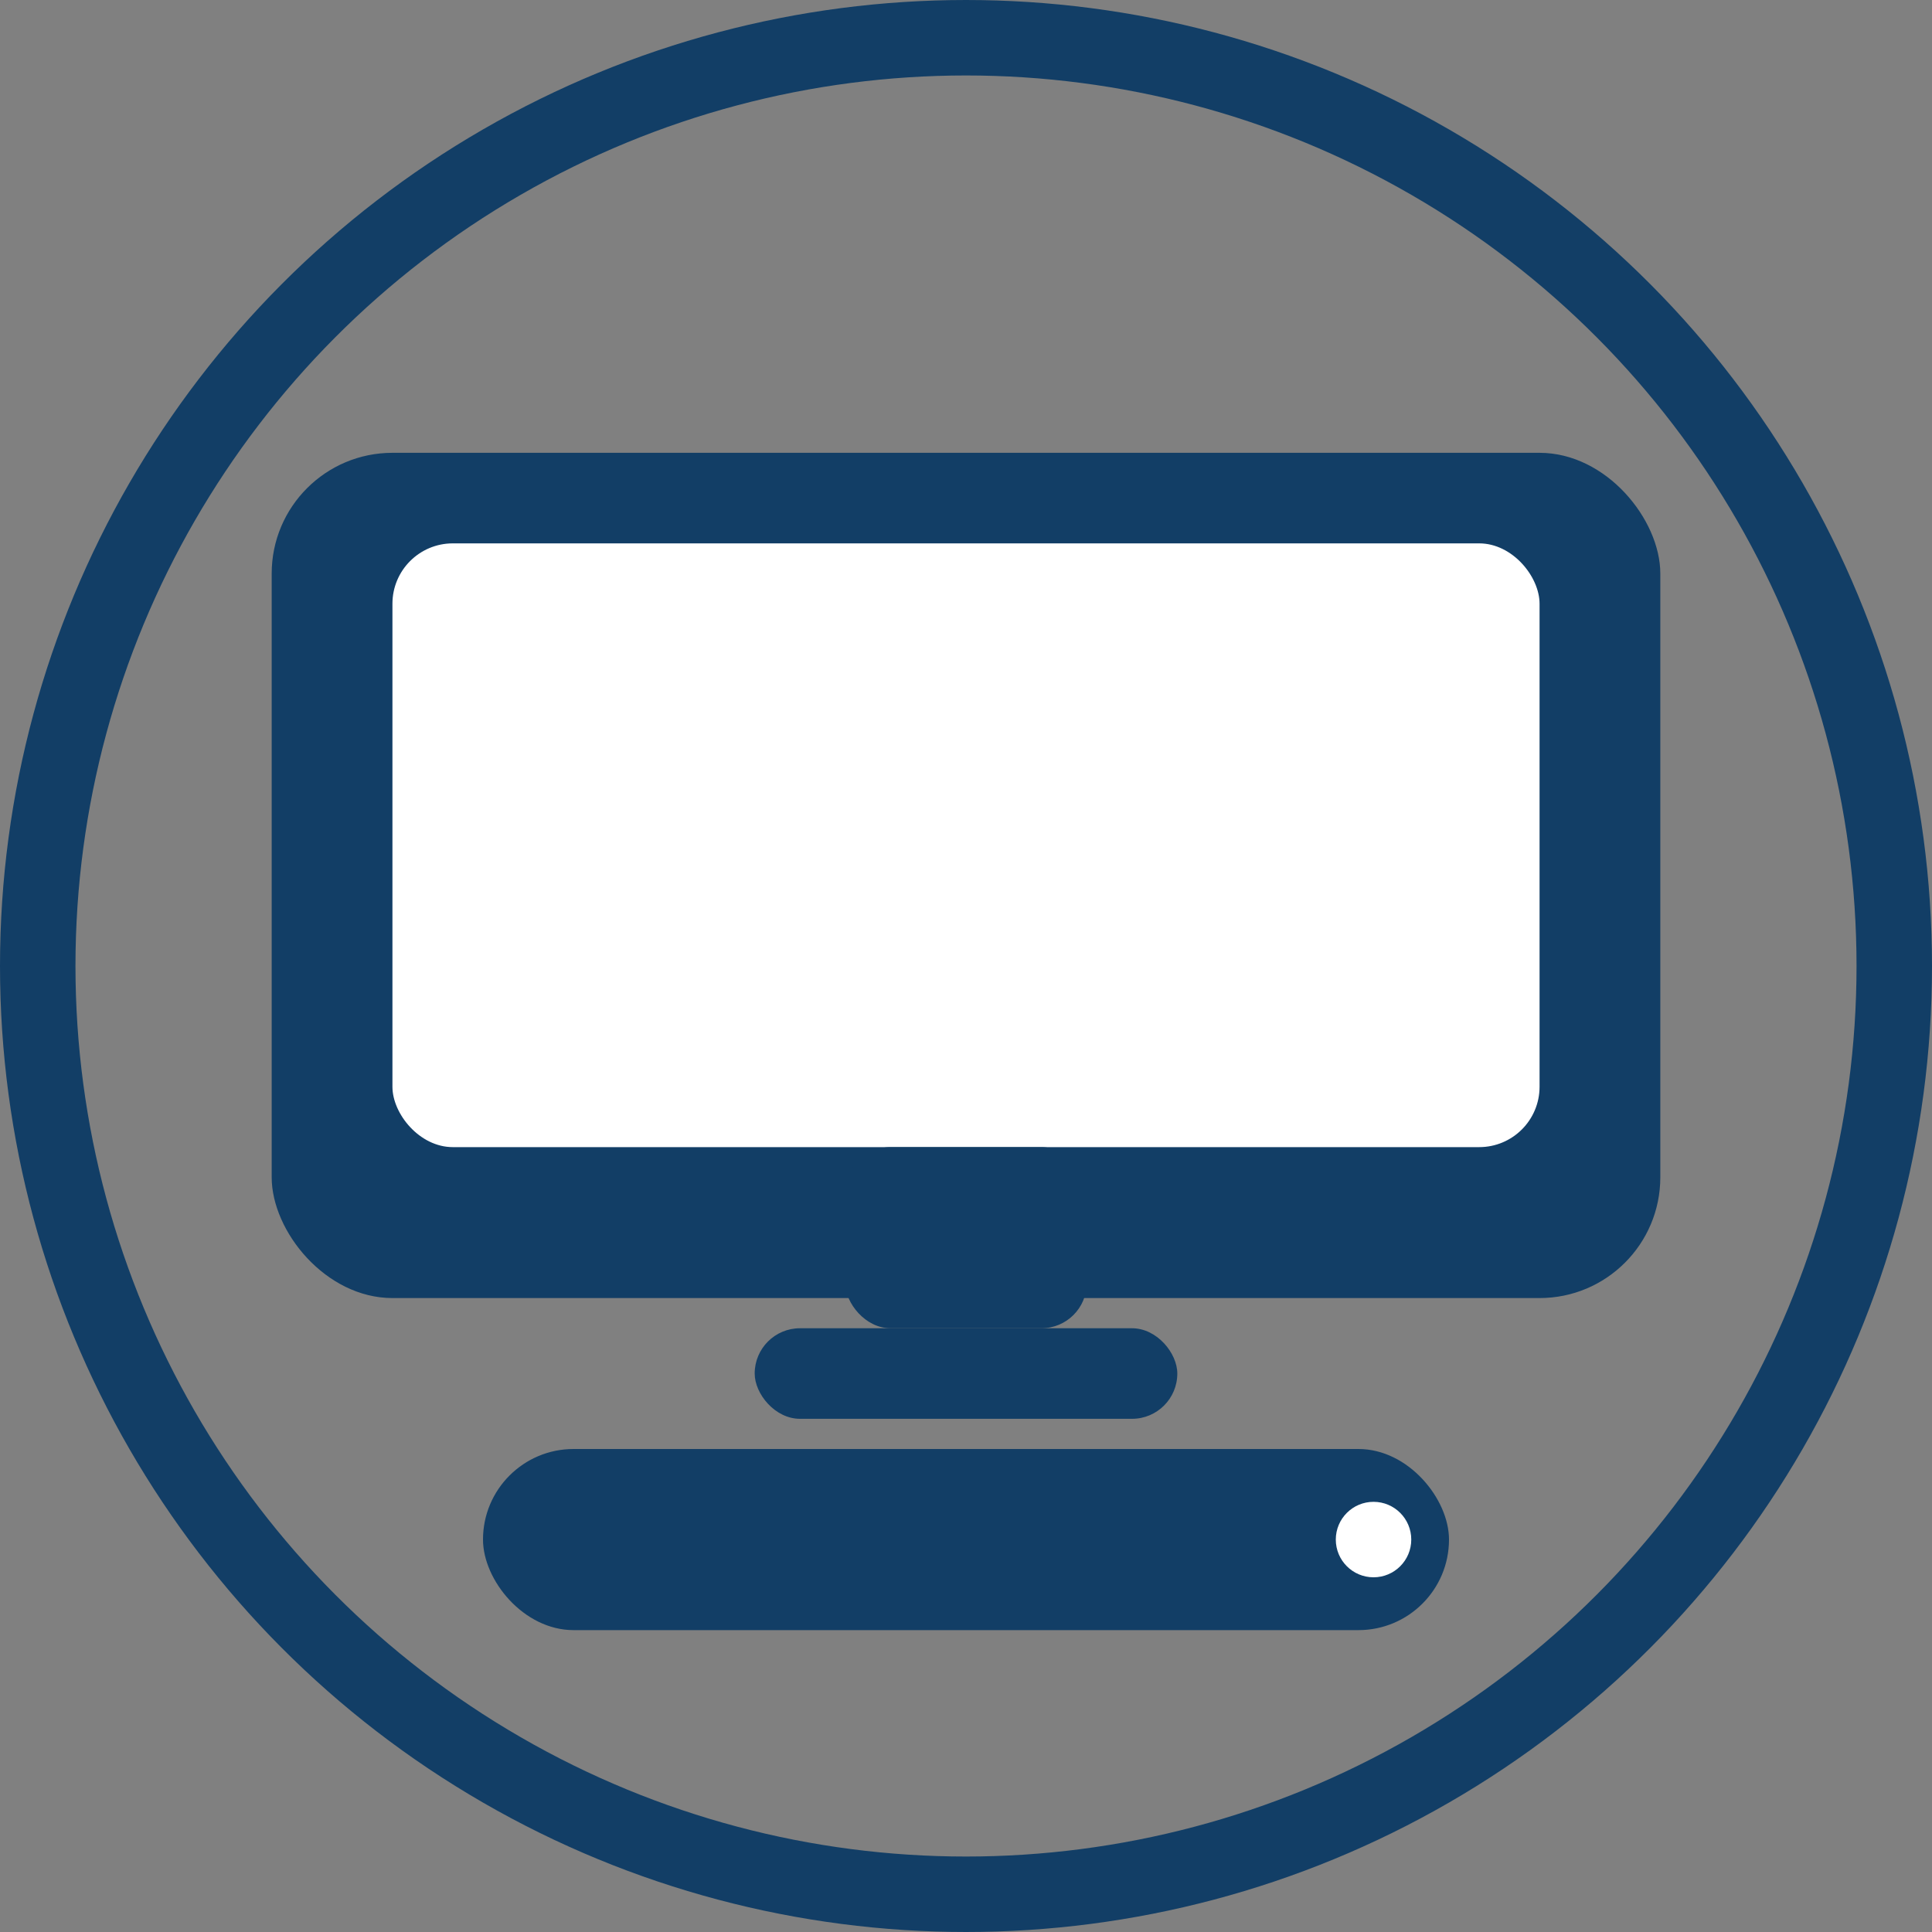 <?xml version="1.0" encoding="UTF-8"?>
<svg xmlns="http://www.w3.org/2000/svg" width="256" height="256" viewBox="0 0 256 256" role="img">
  <rect x="0" y="0" width="256" height="256" fill="#808080" stroke="none"/>
  <defs>
    <style>
      .primary { fill: #123E66; }
    </style>
  </defs>

  <!-- Circular border -->
  <circle cx="128" cy="128" r="123" fill="none" stroke="#123E66" stroke-width="10"/>

  <!-- PC monitor icon -->
  <g transform="translate(128,120) scale(2)">
    <!-- Screen bezel -->
    <rect x="-46" y="-30" width="92" height="56" rx="8" class="primary"/>
    <!-- Screen area (white) -->
    <rect x="-38" y="-24" width="76" height="40" rx="4" fill="#ffffff"/>
    <!-- Stand -->
    <rect x="-14" y="28" width="28" height="6" rx="3" class="primary"/>
    <rect x="-8" y="16" width="16" height="12" rx="3" class="primary"/>
    <!-- Base -->
    <rect x="-32" y="36" width="64" height="12" rx="6" class="primary"/>
    <circle cx="27" cy="42" r="2.5" fill="#ffffff"/>
  </g>
</svg>